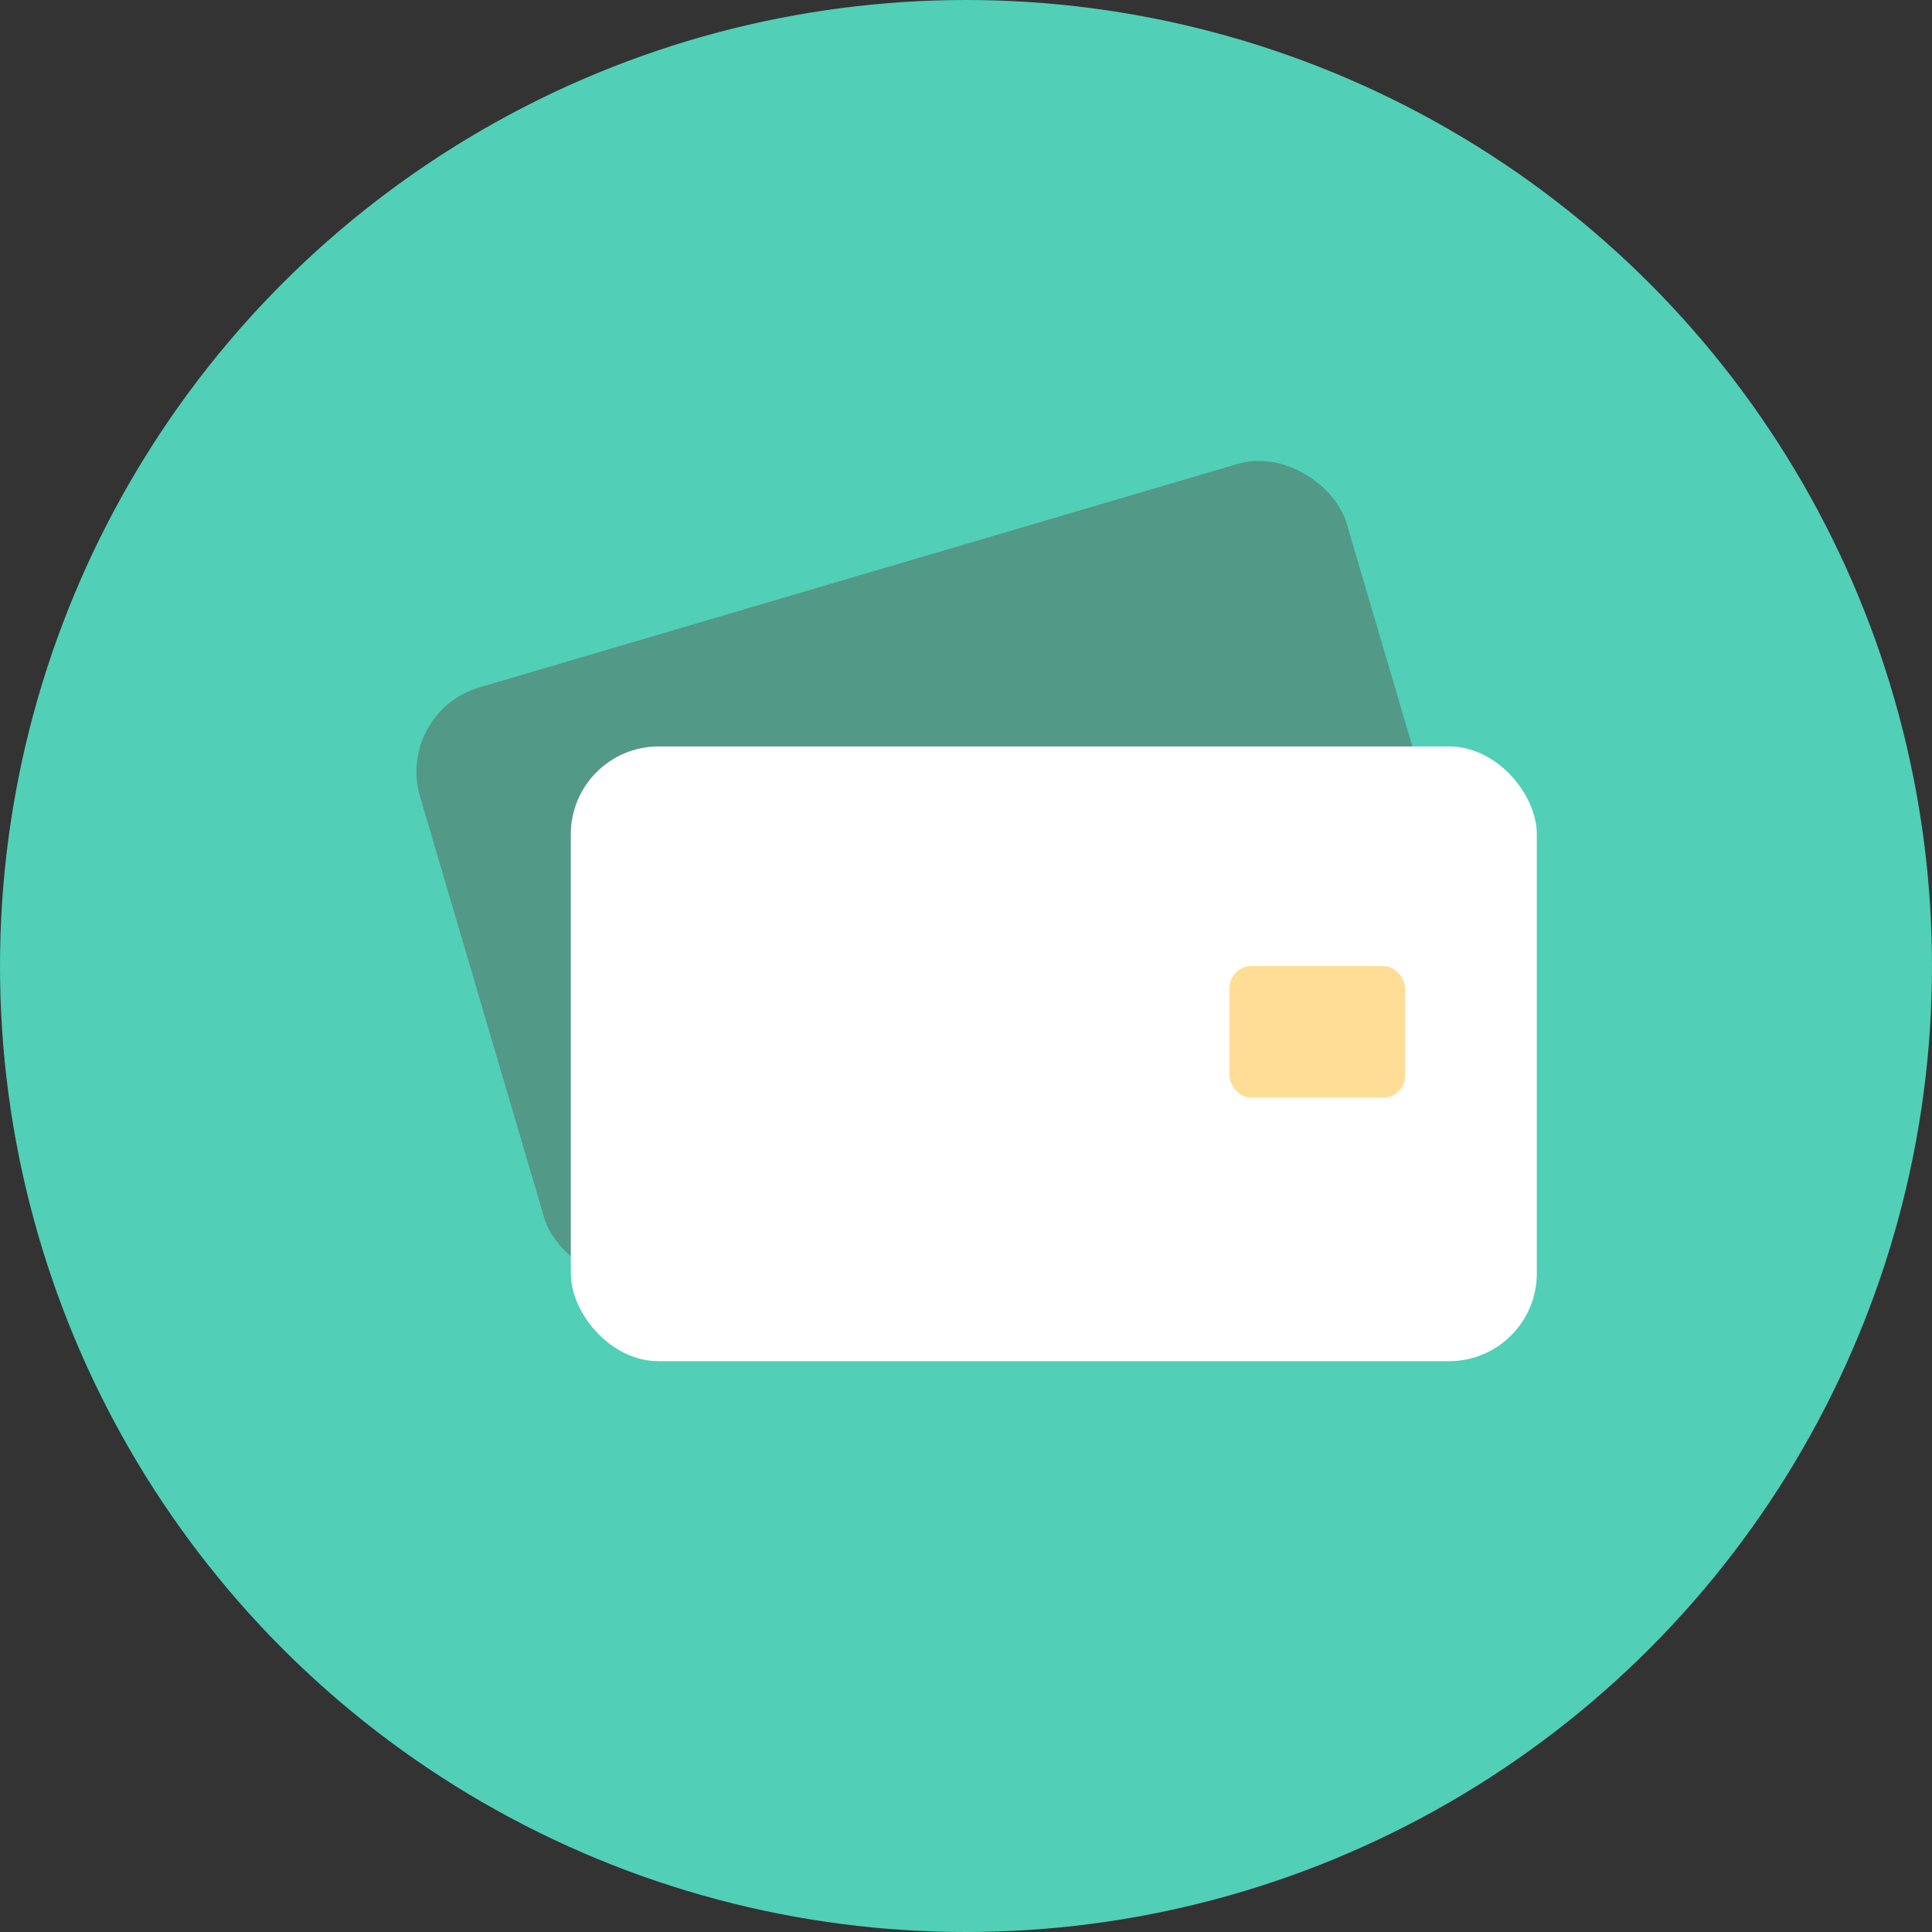 <svg width="44" height="44" viewBox="0 0 44 44" fill="none" xmlns="http://www.w3.org/2000/svg">
<rect x="0" y="0" width="44" height="44" fill="#333333" stroke="none"/>
<circle cx="22" cy="22" r="22" fill="#51CFB7"/>
<rect x="9" y="16.221" width="22" height="14" rx="2" transform="rotate(-16.425 9 16.221)" fill="#539988"/>
<rect x="13" y="17" width="22" height="14" rx="2" fill="white"/>
<rect x="28" y="22" width="4" height="3" rx="0.5" fill="#FFDD96"/>
</svg>
